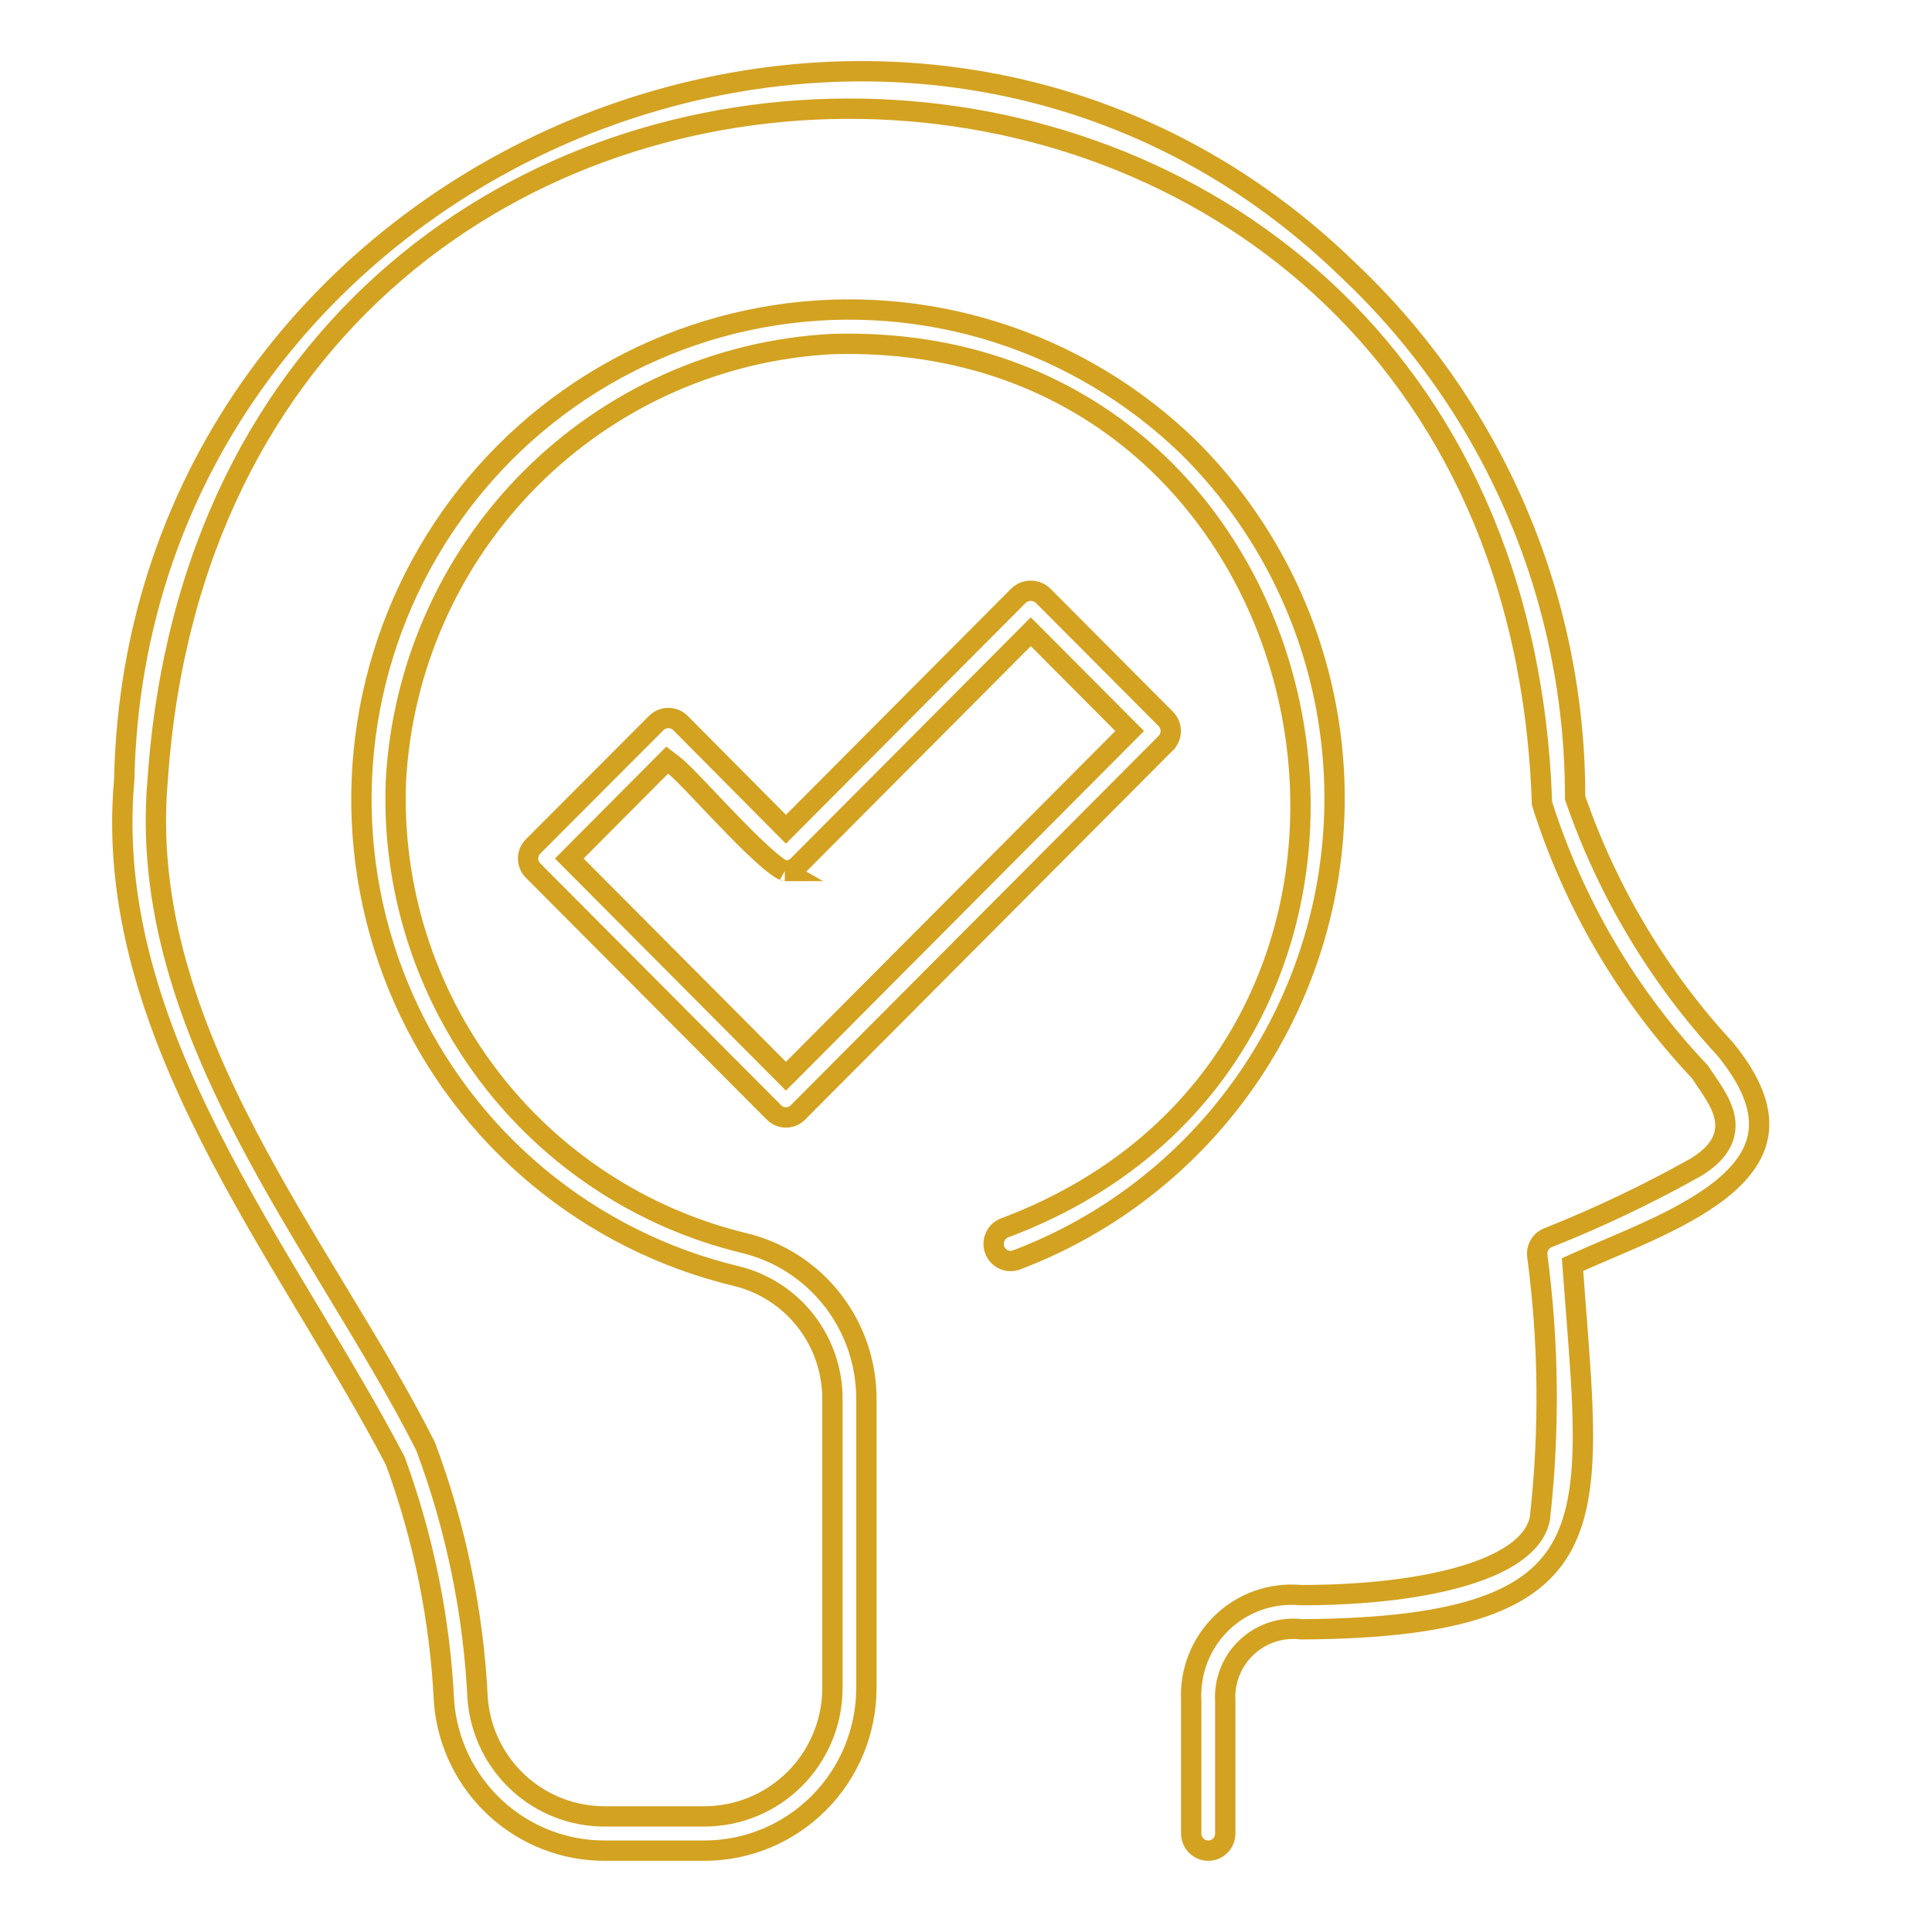 <svg width="190" height="190" viewBox="0 0 190 190" fill="none" xmlns="http://www.w3.org/2000/svg">
<path d="M76.584 80.838L77.292 81.552L78.002 80.839L100.175 58.569C100.5 58.267 100.927 58.099 101.369 58.099C101.812 58.099 102.239 58.267 102.564 58.569L114.646 70.7C114.646 70.7 114.646 70.7 114.647 70.7C114.959 71.016 115.136 71.444 115.136 71.89C115.136 72.337 114.959 72.765 114.647 73.08C114.646 73.08 114.646 73.081 114.646 73.081L78.472 109.4L78.469 109.403C78.315 109.559 78.131 109.683 77.93 109.768C77.728 109.852 77.512 109.895 77.293 109.895C77.075 109.895 76.859 109.852 76.657 109.768C76.455 109.683 76.272 109.559 76.117 109.403L76.114 109.4L52.428 85.618L52.425 85.615C52.269 85.46 52.145 85.276 52.061 85.072C51.976 84.868 51.933 84.65 51.933 84.429C51.933 84.208 51.976 83.989 52.061 83.786C52.145 83.582 52.269 83.397 52.425 83.242L52.427 83.24L64.54 71.102C64.541 71.101 64.542 71.1 64.543 71.099C64.86 70.787 65.286 70.613 65.729 70.613C66.171 70.613 66.597 70.787 66.915 71.098C66.916 71.1 66.917 71.101 66.918 71.102L76.584 80.838ZM76.584 105.126L77.293 105.838L78.002 105.127L110.394 72.596L111.097 71.89L110.394 71.185L102.082 62.839L101.373 62.127L100.665 62.839L78.472 85.121L78.47 85.123C78.315 85.279 78.132 85.403 77.929 85.487C77.727 85.572 77.511 85.616 77.292 85.616L77.083 85.616C77.042 85.598 76.99 85.572 76.924 85.536C76.63 85.373 76.23 85.083 75.734 84.67C74.752 83.85 73.538 82.666 72.292 81.393C71.379 80.461 70.466 79.499 69.627 78.615C69.322 78.293 69.026 77.982 68.744 77.686C67.722 76.614 66.813 75.678 66.312 75.291L65.615 74.753L64.993 75.378L56.688 83.723L55.986 84.429L56.688 85.134L76.584 105.126ZM77.186 85.654C77.185 85.654 77.183 85.653 77.18 85.653C77.184 85.653 77.186 85.654 77.186 85.654ZM155.289 124.077L154.65 124.364L154.701 125.062C154.802 126.446 154.906 127.784 155.006 129.078C155.355 133.586 155.663 137.552 155.669 141.045C155.678 145.539 155.184 149.084 153.738 151.843C150.917 157.224 144.141 160.144 128 160.231C127.037 160.113 126.059 160.205 125.135 160.503C124.188 160.809 123.321 161.322 122.597 162.005C121.872 162.688 121.308 163.524 120.946 164.452C120.588 165.369 120.435 166.354 120.498 167.336V180.315C120.498 180.763 120.32 181.192 120.006 181.508C119.692 181.823 119.266 182 118.824 182C118.381 182 117.956 181.823 117.642 181.508C117.327 181.192 117.15 180.763 117.15 180.315V167.303V167.277L117.149 167.251C117.075 165.835 117.304 164.419 117.822 163.1C118.34 161.781 119.133 160.589 120.149 159.605C121.164 158.621 122.378 157.867 123.708 157.395C125.038 156.922 126.453 156.742 127.858 156.866L127.902 156.87H127.946C134.351 156.87 139.891 156.188 143.96 154.972C145.992 154.364 147.703 153.61 148.978 152.705C150.248 151.804 151.179 150.684 151.436 149.329L151.443 149.292L151.447 149.254C152.405 140.696 152.317 132.052 151.185 123.516L151.185 123.515C151.135 123.14 151.212 122.758 151.404 122.433C151.596 122.107 151.89 121.857 152.24 121.721L152.246 121.718C157.238 119.734 162.093 117.42 166.781 114.792L166.8 114.781L166.818 114.77C167.939 114.076 168.738 113.332 169.206 112.496C169.69 111.63 169.773 110.749 169.604 109.899C169.443 109.083 169.053 108.309 168.625 107.601C168.323 107.101 167.966 106.579 167.619 106.071C167.479 105.867 167.341 105.664 167.209 105.467L167.163 105.398L167.105 105.337C160.036 97.847 154.75 88.845 151.645 79.009C148.663 -10.608 21.653 -12.762 15.507 76.684C14.407 89.199 18.584 100.717 24.209 111.514C26.939 116.754 30.024 121.851 33.031 126.819L33.31 127.28C36.402 132.388 39.394 137.356 41.86 142.256C44.839 150.217 46.566 158.596 46.977 167.091L46.978 167.108L46.979 167.125C47.242 170.273 48.676 173.206 50.999 175.339C53.321 177.472 56.359 178.647 59.507 178.631C59.508 178.631 59.509 178.631 59.51 178.631L69.288 178.631H69.289C72.624 178.626 75.82 177.294 78.177 174.928C80.534 172.561 81.859 169.354 81.864 166.009V166.008V137.708C81.897 134.908 80.987 132.179 79.28 129.964C77.571 127.746 75.166 126.174 72.453 125.503L72.445 125.501C65.265 123.79 58.575 120.438 52.895 115.708C47.214 110.977 42.697 104.994 39.694 98.224C36.691 91.454 35.284 84.08 35.582 76.675C35.88 69.27 37.876 62.034 41.413 55.53C44.95 49.026 49.933 43.429 55.975 39.174C62.017 34.919 68.954 32.12 76.248 30.996C83.542 29.872 90.996 30.452 98.031 32.691C105.063 34.93 111.487 38.767 116.804 43.904C122.595 49.622 126.858 56.714 129.198 64.525C131.538 72.337 131.879 80.615 130.19 88.595C128.5 96.574 124.834 103.997 119.531 110.177C114.234 116.349 107.474 121.082 99.876 123.941C99.471 124.064 99.034 124.028 98.653 123.84C98.266 123.648 97.966 123.312 97.819 122.902C97.671 122.492 97.687 122.04 97.864 121.642C98.038 121.248 98.356 120.937 98.751 120.772C146.077 103.082 132.435 32.277 81.8 33.836L81.789 33.836L81.778 33.837C70.606 34.433 60.049 39.157 52.139 47.099C44.23 55.04 39.526 65.638 38.932 76.851L38.932 76.859L38.931 76.866C38.54 87.24 41.739 97.431 47.985 105.705C54.232 113.979 63.141 119.826 73.197 122.25C76.641 123.082 79.703 125.061 81.884 127.866C84.064 130.67 85.235 134.134 85.203 137.693V137.702V166.007C85.199 170.247 83.52 174.312 80.536 177.31C77.552 180.308 73.506 181.994 69.286 182L59.528 182L59.523 182C55.541 182.021 51.697 180.534 48.759 177.834C45.825 175.139 44.009 171.431 43.673 167.451C43.291 159.346 41.68 151.348 38.896 143.73L38.874 143.669L38.843 143.611C36.359 138.851 33.456 134.016 30.511 129.109C30.285 128.733 30.059 128.356 29.833 127.979C26.65 122.672 23.445 117.275 20.644 111.731C15.04 100.642 11.107 89.071 12.215 76.709L12.218 76.675L12.219 76.641C13.483 15.506 88.797 -15.977 132.581 26.551L132.587 26.557L132.592 26.562C139.631 33.199 145.242 41.212 149.079 50.109C152.916 59.007 154.898 68.599 154.903 78.294L154.903 78.463L154.958 78.621C158.121 87.737 163.129 96.097 169.666 103.175C172.278 106.365 173.122 108.916 172.987 110.97C172.852 113.02 171.726 114.805 169.89 116.431C168.048 118.062 165.576 119.454 162.945 120.708C161.315 121.484 159.69 122.178 158.135 122.842C157.153 123.261 156.199 123.669 155.289 124.077Z" stroke="#d3a221" stroke-width="2"/>
</svg>
